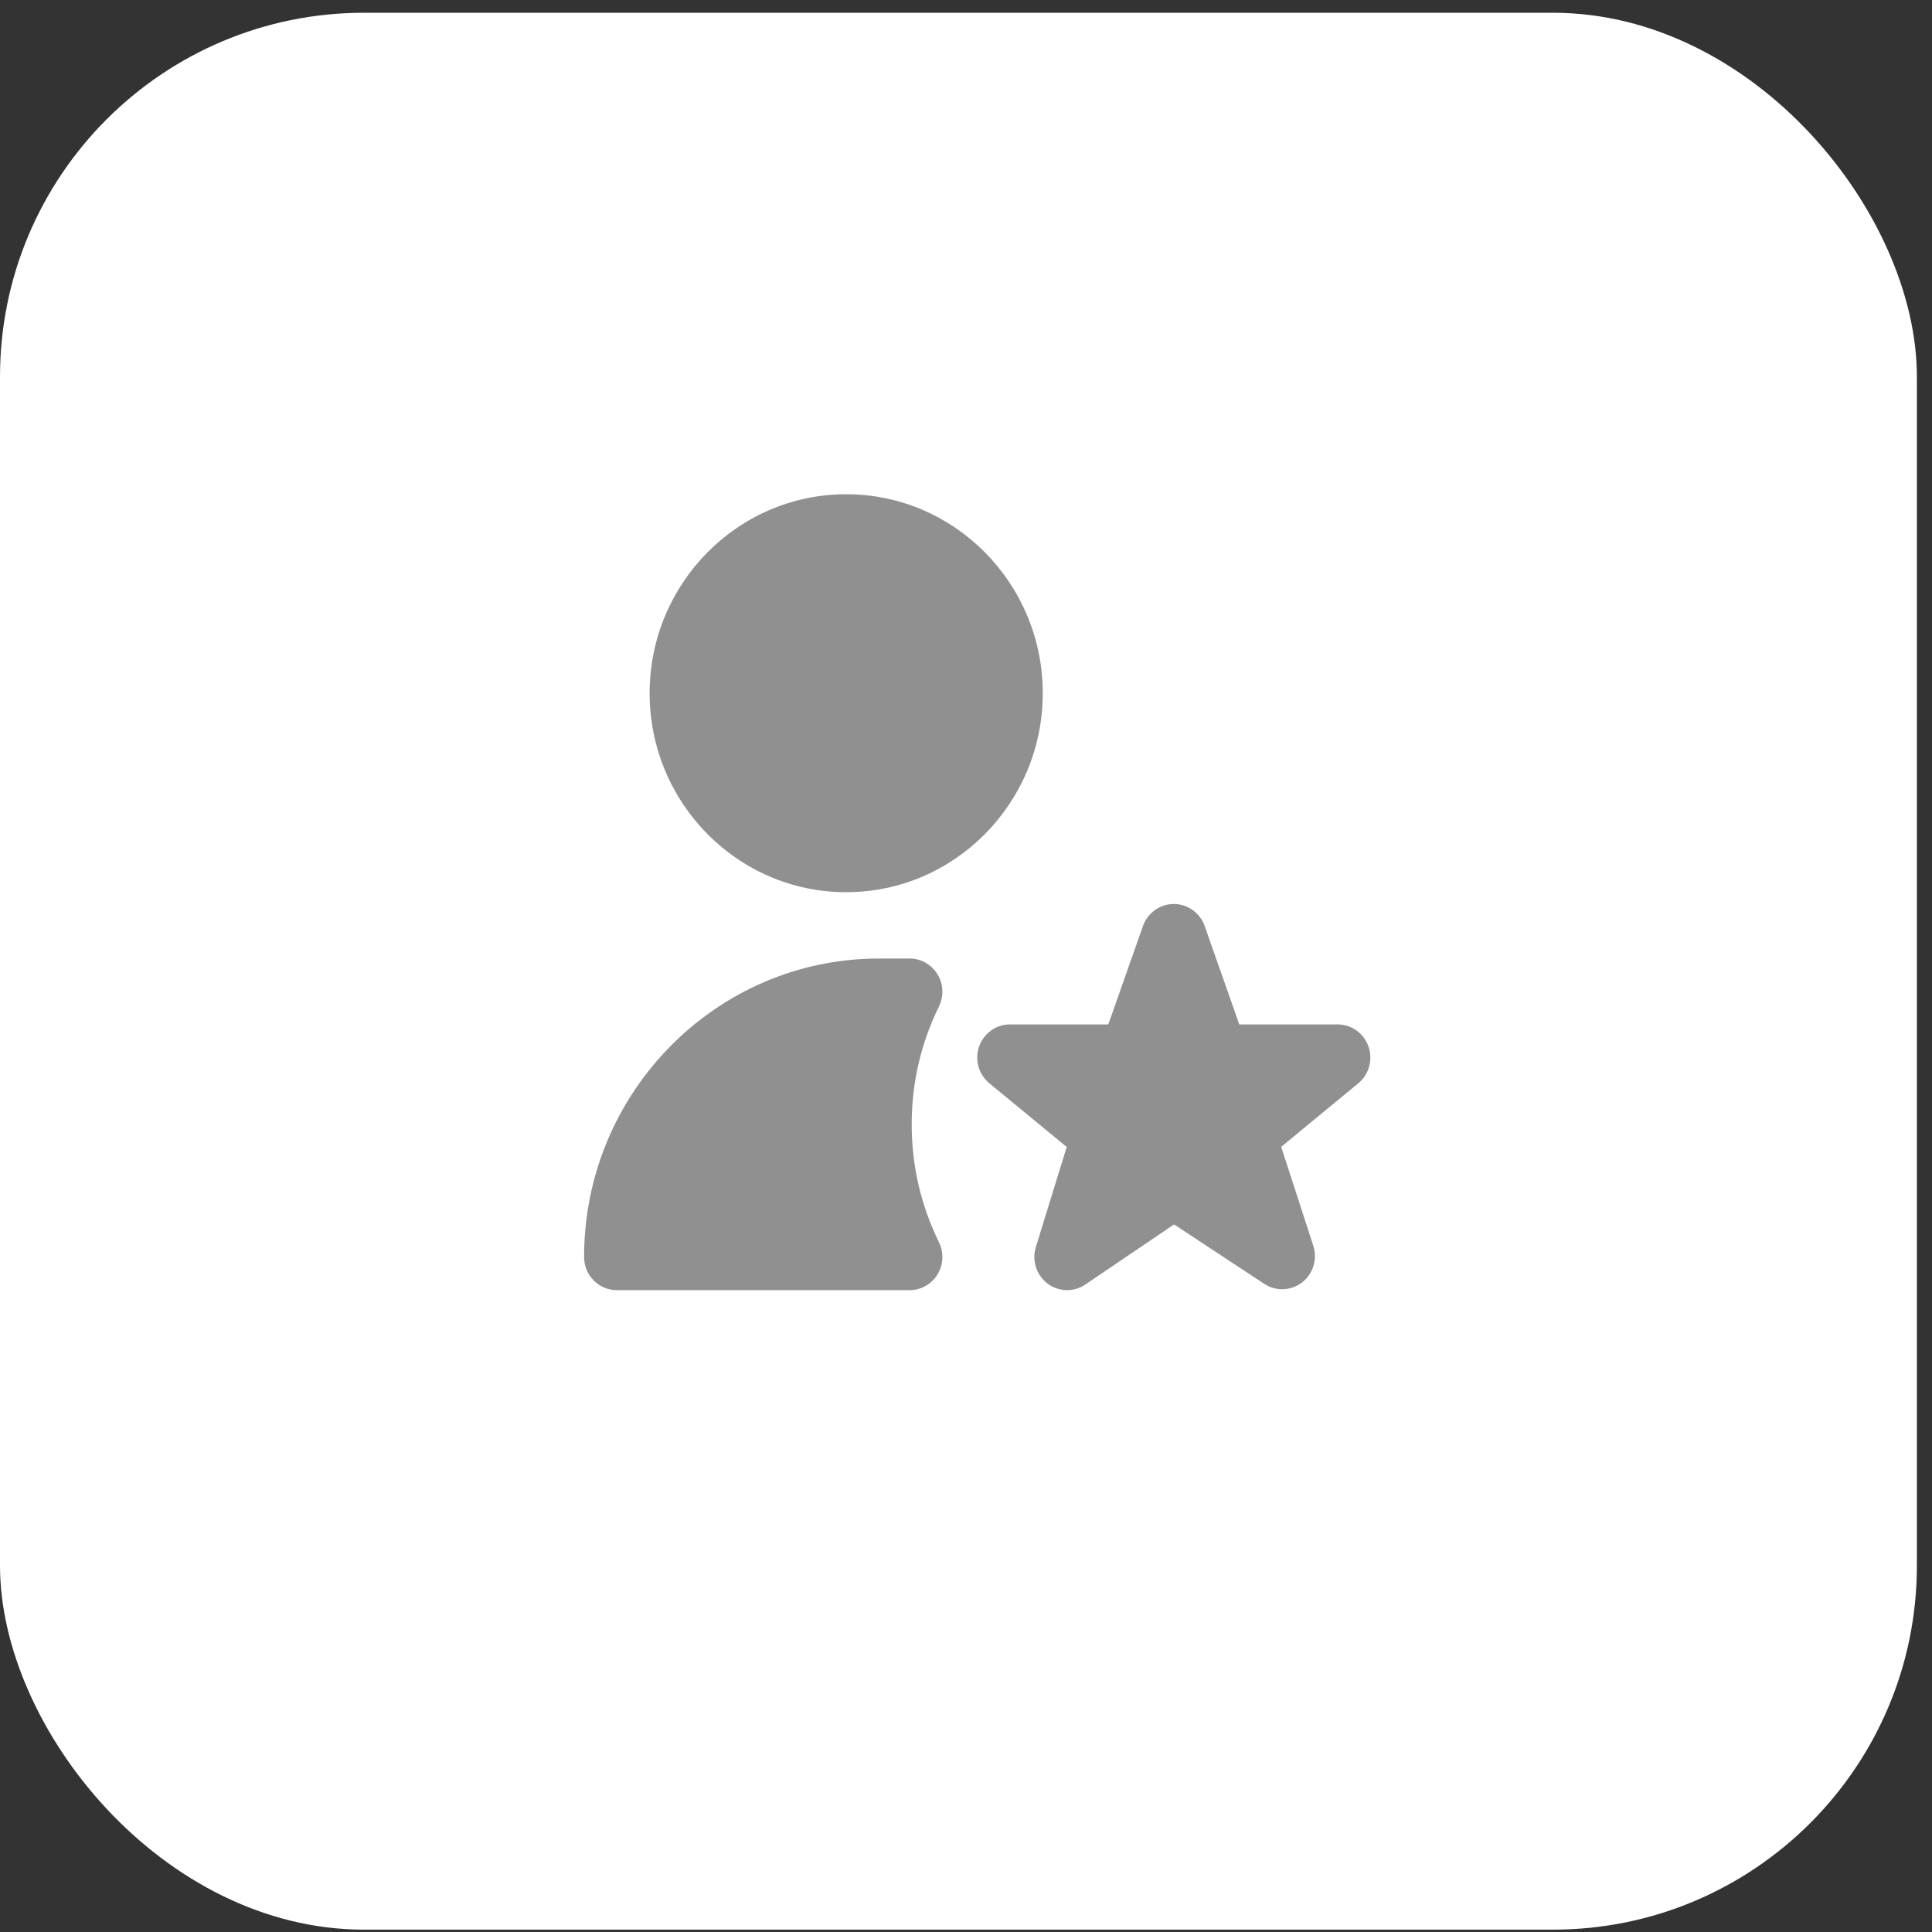 <svg width="86" height="86" viewBox="0 0 86 86" fill="none" xmlns="http://www.w3.org/2000/svg">
<rect x="0" y="0" width="86" height="86" fill="#333333" stroke="none"/>
<rect y="0.568" width="85.327" height="85.327" rx="16.201" fill="white"/>
<path d="M37.667 39.715C32.841 39.715 28.917 35.742 28.917 30.857C28.917 25.973 32.841 22 37.667 22C42.492 22 46.417 25.973 46.417 30.857C46.417 35.742 42.492 39.715 37.667 39.715ZM47.502 57.429C47.194 57.429 46.886 57.33 46.627 57.134C46.131 56.759 45.925 56.106 46.11 55.508L47.483 51.056L44.016 48.201C43.55 47.801 43.379 47.149 43.59 46.567C43.802 45.985 44.347 45.6 44.958 45.6H49.335L50.883 41.201C51.096 40.624 51.642 40.24 52.25 40.24C52.858 40.24 53.404 40.624 53.617 41.201L55.165 45.6H59.542C60.154 45.6 60.701 45.988 60.911 46.57C61.121 47.152 60.949 47.806 60.481 48.206L57.03 51.05L58.458 55.449C58.654 56.044 58.455 56.7 57.964 57.082C57.472 57.464 56.796 57.491 56.278 57.15L52.262 54.503L48.312 57.178C48.068 57.345 47.785 57.429 47.502 57.429ZM40.492 57.429H27.458C26.653 57.429 26 56.768 26 55.953C26 48.628 31.889 42.667 39.125 42.667H40.492C40.996 42.667 41.464 42.933 41.731 43.367C41.996 43.801 42.021 44.344 41.797 44.8C40.992 46.439 40.583 48.206 40.583 50.048C40.583 51.89 40.992 53.656 41.797 55.296C42.021 55.754 41.996 56.297 41.731 56.731C41.466 57.165 40.996 57.429 40.492 57.429Z" fill="#909090"/>
</svg>
